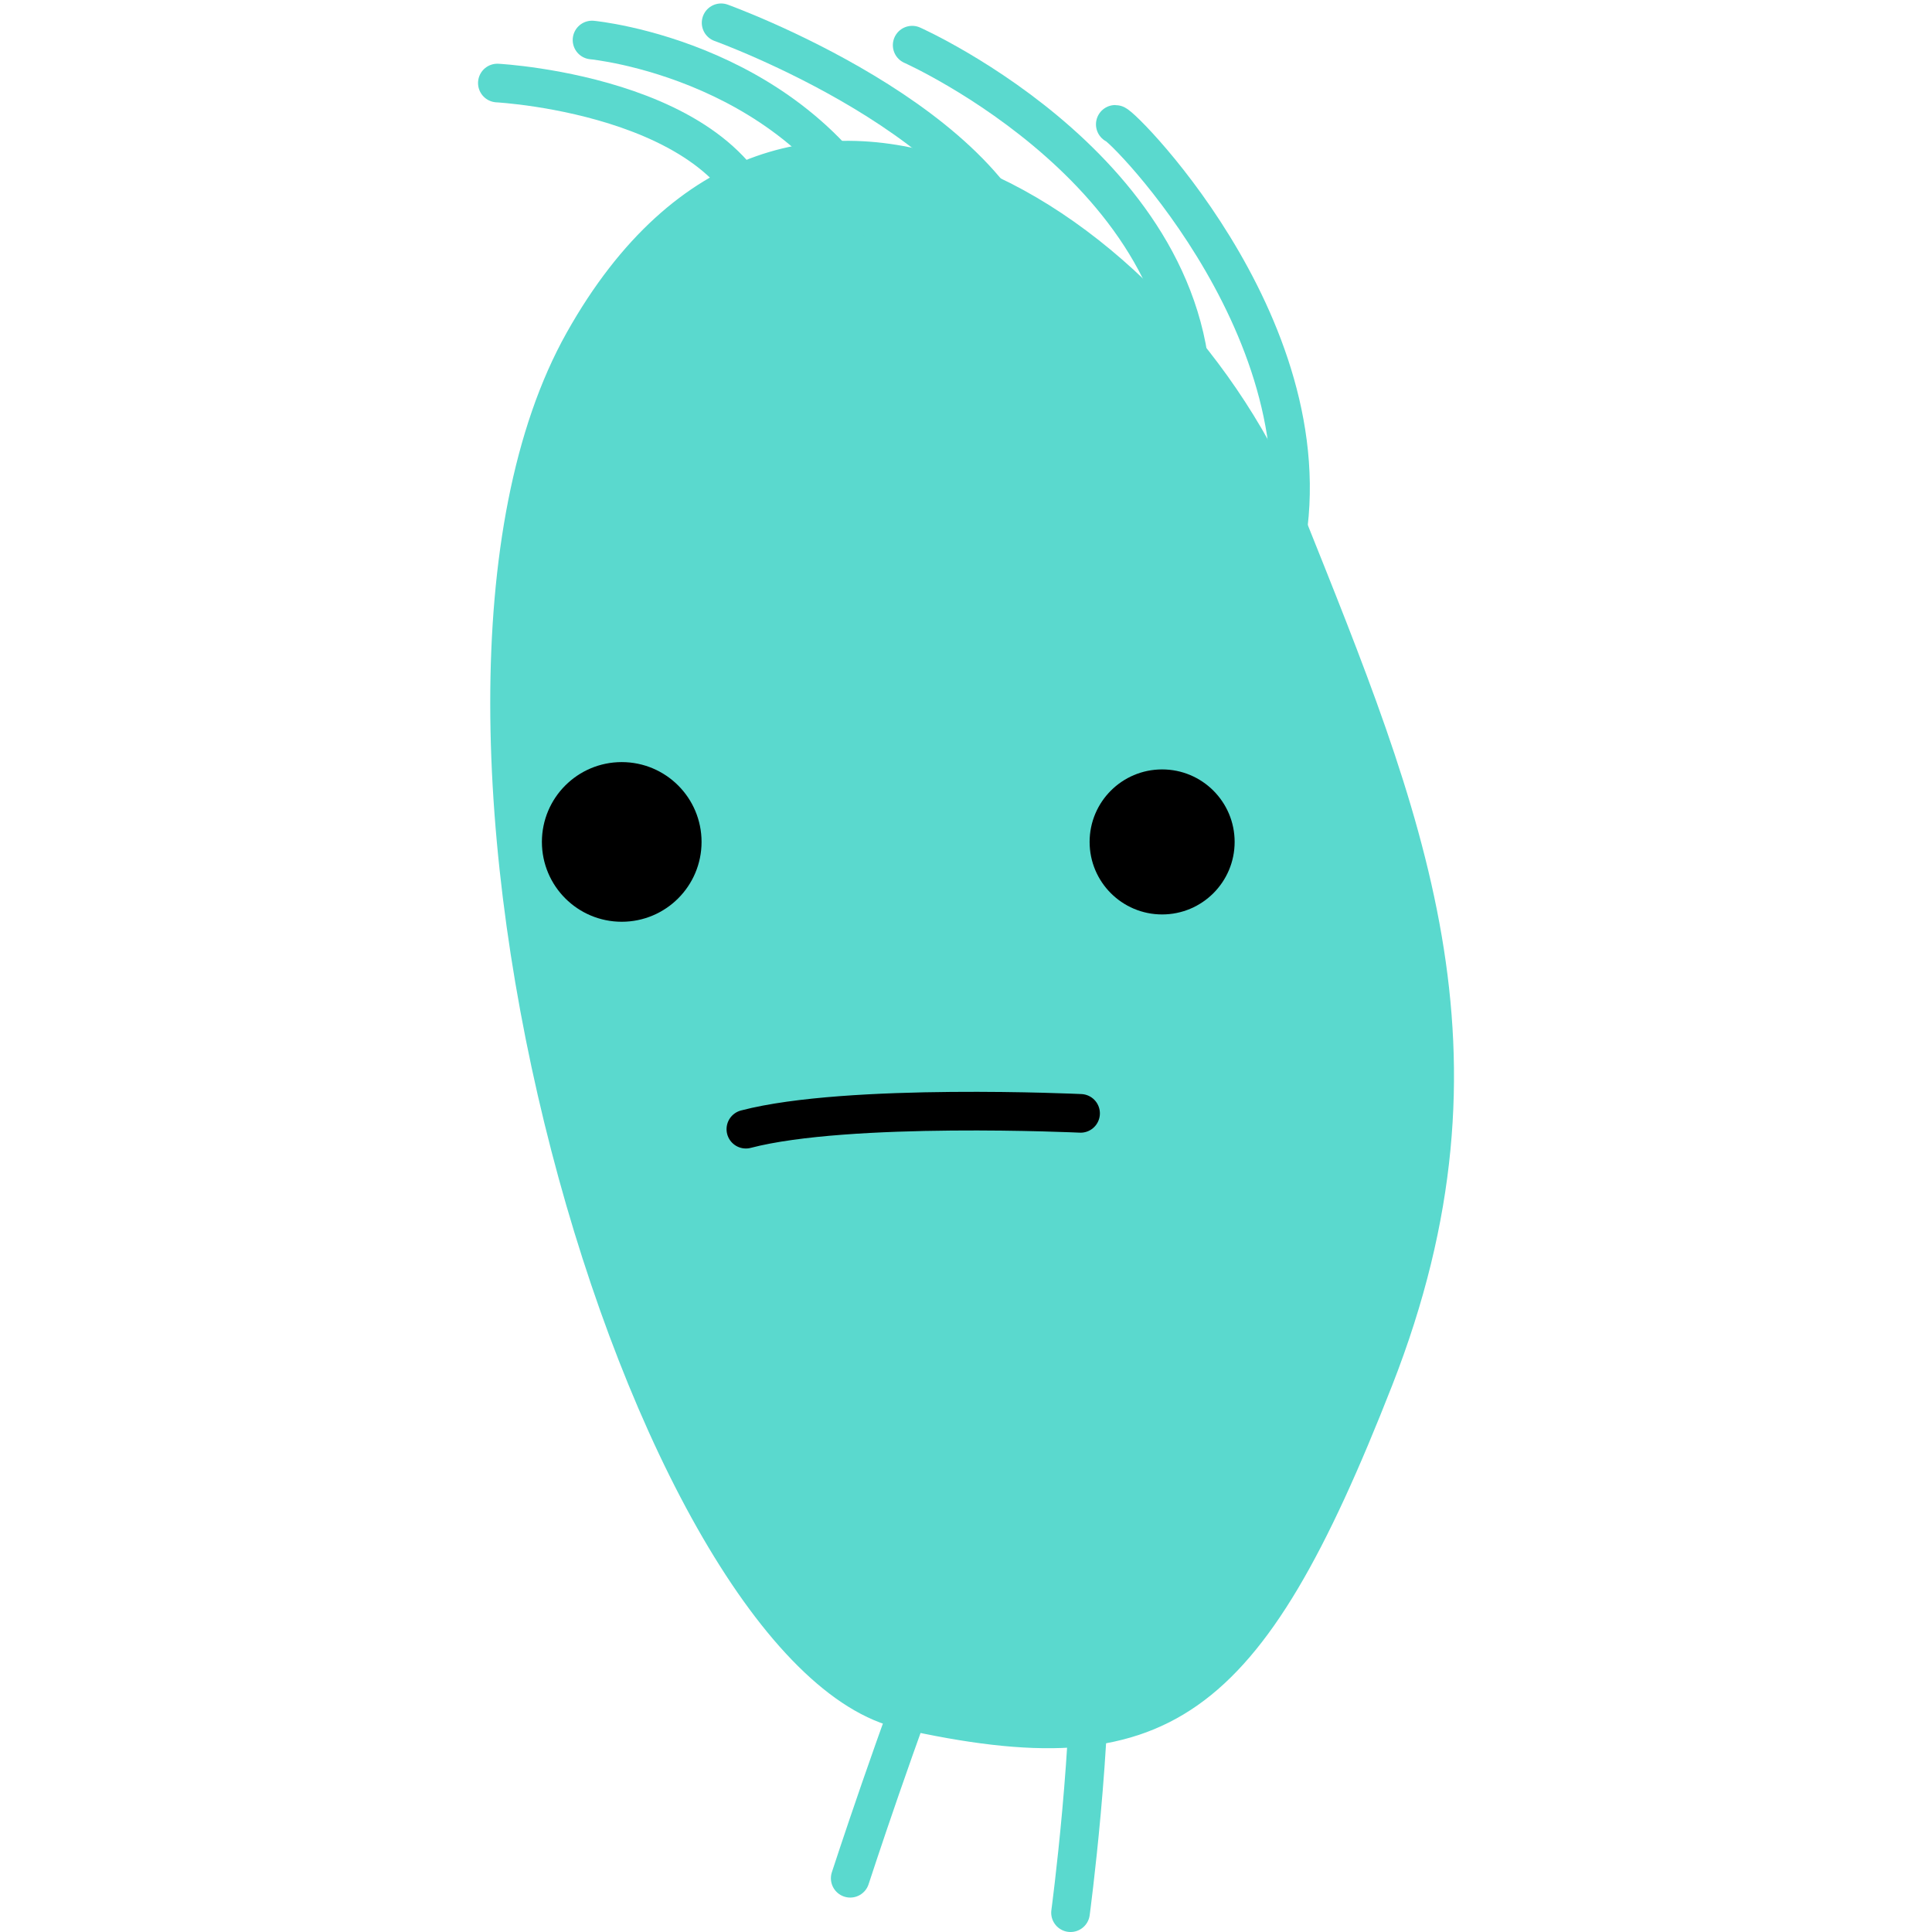 <?xml version="1.0" encoding="UTF-8" standalone="no"?>
<svg
   xmlns:dc="http://purl.org/dc/elements/1.1/"
   xmlns:cc="http://creativecommons.org/ns#"
   xmlns:rdf="http://www.w3.org/1999/02/22-rdf-syntax-ns#"
   xmlns:svg="http://www.w3.org/2000/svg"
   xmlns="http://www.w3.org/2000/svg"
   xmlns:sodipodi="http://sodipodi.sourceforge.net/DTD/sodipodi-0.dtd"
   xmlns:inkscape="http://www.inkscape.org/namespaces/inkscape"
   sodipodi:docname="boy.svg"
   inkscape:version="1.0 (4035a4fb49, 2020-05-01)"
   id="svg3567"
   version="1.1"
   viewBox="0 0 150 150"
   height="150mm"
   width="150mm">
  <defs
     id="defs3561" />
  <sodipodi:namedview
     inkscape:snap-smooth-nodes="true"
     inkscape:object-paths="true"
     inkscape:window-maximized="1"
     inkscape:window-y="-8"
     inkscape:window-x="-8"
     inkscape:window-height="1017"
     inkscape:window-width="1920"
     showgrid="false"
     inkscape:document-rotation="0"
     inkscape:current-layer="layer1"
     inkscape:document-units="mm"
     inkscape:cy="397.86322"
     inkscape:cx="179.46538"
     inkscape:zoom="0.9899495"
     inkscape:pageshadow="2"
     inkscape:pageopacity="0.0"
     borderopacity="1.0"
     bordercolor="#666666"
     pagecolor="#ffffff"
     id="base" />
  <g
     id="layer1"
     inkscape:groupmode="layer"
     inkscape:label="Calque 1">
    <g
       transform="matrix(2,0,0,2,625.959,139.075)"
       id="g1860">
      <g
         id="g1834"
         transform="translate(-39.499,18.143)">
        <path
           sodipodi:nodetypes="zzzzz"
           id="path1810"
           d="m -238.538,-20.713 c -10.375,-2.328 -21.114,-39.222 -12.829,-53.988 8.285,-14.767 23.667,-4.709 28.331,6.949 4.663,11.658 8.553,20.847 3.474,33.81 -5.078,12.963 -8.601,15.558 -18.976,13.23 z"
           style="fill:#5ad9ce;fill-opacity:1;fill-rule:evenodd;stroke:#5ad9ce;stroke-width:0.265px;stroke-linecap:butt;stroke-linejoin:miter;stroke-opacity:1" />
        <path
           sodipodi:nodetypes="cc"
           id="path1812"
           d="m -243.683,-77.842 c -0.49,-6.089 -10.49,-6.615 -10.49,-6.615"
           style="fill:none;fill-opacity:1;fill-rule:evenodd;stroke:#5ad9ce;stroke-width:1.5;stroke-linecap:round;stroke-linejoin:round;stroke-miterlimit:4;stroke-dasharray:none;stroke-opacity:1" />
        <path
           sodipodi:nodetypes="cc"
           id="path1814"
           d="m -238.939,-78.176 c -3.262,-7.173 -11.559,-7.951 -11.559,-7.951"
           style="fill:none;fill-opacity:1;fill-rule:evenodd;stroke:#5ad9ce;stroke-width:1.5;stroke-linecap:round;stroke-linejoin:round;stroke-miterlimit:4;stroke-dasharray:none;stroke-opacity:1" />
        <path
           sodipodi:nodetypes="cc"
           id="path1816"
           d="m -233.506,-76.959 c -1.171,-5.944 -11.981,-9.837 -11.981,-9.837"
           style="fill:none;fill-opacity:1;fill-rule:evenodd;stroke:#5ad9ce;stroke-width:1.5;stroke-linecap:round;stroke-linejoin:round;stroke-miterlimit:4;stroke-dasharray:none;stroke-opacity:1" />
        <path
           sodipodi:nodetypes="cc"
           id="path1818"
           d="m -227.246,-71.227 c 0.735,-9.555 -10.824,-14.7 -10.824,-14.7"
           style="fill:none;fill-opacity:1;fill-rule:evenodd;stroke:#5ad9ce;stroke-width:1.5;stroke-linecap:round;stroke-linejoin:round;stroke-miterlimit:4;stroke-dasharray:none;stroke-opacity:1" />
        <path
           sodipodi:nodetypes="cc"
           id="path1820"
           d="m -223.771,-65.681 c 2.272,-8.686 -6.147,-17.172 -6.414,-17.172"
           style="fill:none;fill-opacity:1;fill-rule:evenodd;stroke:#5ad9ce;stroke-width:1.5;stroke-linecap:round;stroke-linejoin:round;stroke-miterlimit:4;stroke-dasharray:none;stroke-opacity:1" />
        <path
           id="path1822"
           d="m -236.934,-24.656 c -1.604,3.942 -3.541,9.889 -3.541,9.889"
           style="fill:none;fill-opacity:1;fill-rule:evenodd;stroke:#5ad9ce;stroke-width:1.5;stroke-linecap:round;stroke-linejoin:round;stroke-miterlimit:4;stroke-dasharray:none;stroke-opacity:1" />
        <path
           id="path1824"
           d="m -231.188,-24.856 c 0.157,4.793 -0.735,11.426 -0.735,11.426"
           style="fill:none;fill-opacity:1;fill-rule:evenodd;stroke:#5ad9ce;stroke-width:1.5;stroke-linecap:round;stroke-linejoin:round;stroke-miterlimit:4;stroke-dasharray:none;stroke-opacity:1" />
      </g>
      <g
         id="g1845"
         transform="translate(-39.616,18.945)">
        <circle
           r="2.599"
           cy="-55.799"
           cx="-249.228"
           id="path1836"
           style="color:#000000;overflow:visible;fill:#000000;fill-opacity:1;stroke:#000000;stroke-width:1;stroke-linecap:round;stroke-linejoin:round;stroke-miterlimit:4;stroke-dasharray:none;stroke-opacity:1;stop-color:#000000" />
        <circle
           r="2.315"
           cy="-55.799"
           cx="-228.25"
           id="path1838"
           style="color:#000000;overflow:visible;fill:#000000;fill-opacity:1;stroke:#000000;stroke-width:1;stroke-linecap:round;stroke-linejoin:round;stroke-miterlimit:4;stroke-dasharray:none;stroke-opacity:1;stop-color:#000000" />
        <path
           id="path1840"
           d="m -244.409,-44.648 c 3.969,-1.039 12.993,-0.614 12.993,-0.614"
           style="fill:none;fill-rule:evenodd;stroke:#000000;stroke-width:1.5;stroke-linecap:round;stroke-linejoin:round;stroke-miterlimit:4;stroke-dasharray:none;stroke-opacity:1" />
      </g>
    </g>
  </g>
</svg>
